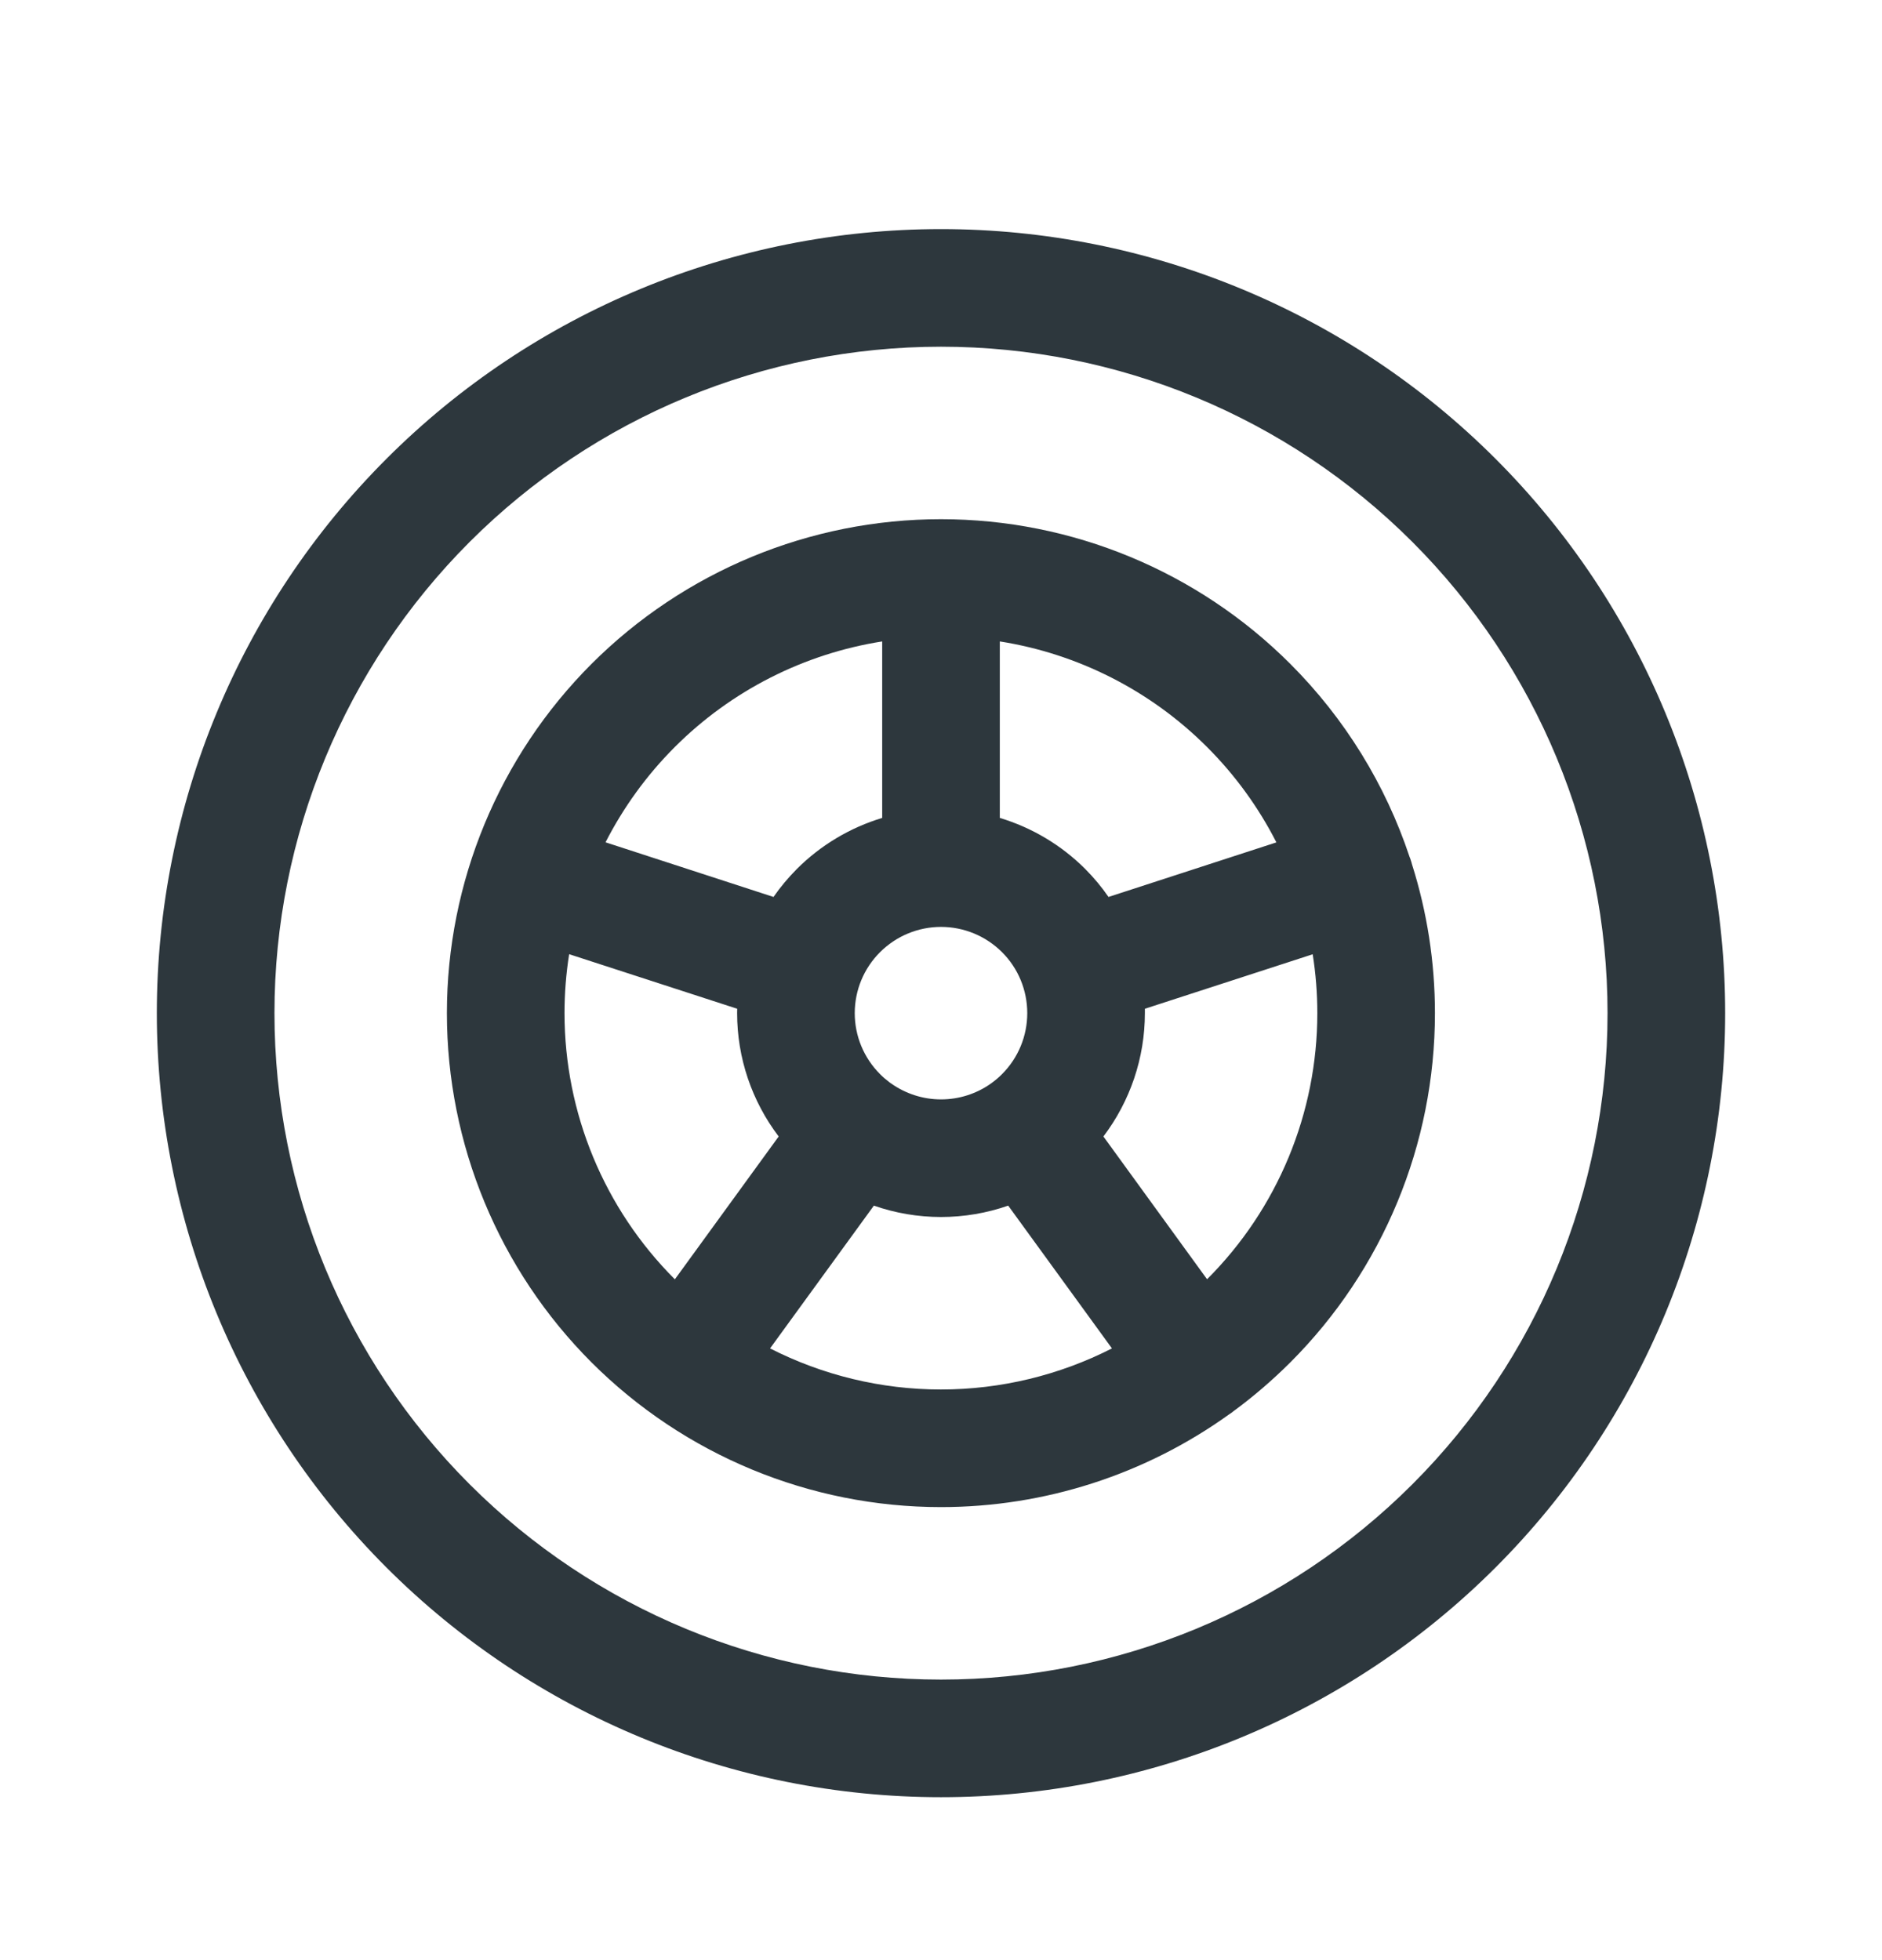 <svg width="24" height="25" viewBox="0 0 24 25" fill="none" xmlns="http://www.w3.org/2000/svg">
<path fill-rule="evenodd" clip-rule="evenodd" d="M11.999 6.622C10.328 6.622 8.726 7.286 7.544 8.467C6.363 9.649 5.699 11.251 5.699 12.922C5.699 14.593 6.363 16.195 7.544 17.377C8.726 18.558 10.328 19.222 11.999 19.222C13.326 19.222 14.609 18.804 15.673 18.04C15.683 18.033 15.693 18.026 15.704 18.019C15.714 18.011 15.724 18.004 15.734 17.996C15.988 17.809 16.228 17.602 16.454 17.377C17.636 16.195 18.299 14.593 18.299 12.922C18.299 12.272 18.199 11.632 18.006 11.023C18.002 11.007 17.998 10.991 17.992 10.975C17.987 10.959 17.982 10.943 17.975 10.928C17.669 10.009 17.152 9.165 16.454 8.467C15.273 7.286 13.671 6.622 12 6.622H11.999ZM16.277 10.744C16.05 10.299 15.753 9.888 15.393 9.528C14.672 8.807 13.745 8.338 12.75 8.181V10.432C13.158 10.555 13.533 10.777 13.839 11.083C13.949 11.194 14.049 11.313 14.136 11.44L16.277 10.744ZM14.6 12.866C14.6 12.885 14.6 12.903 14.6 12.922C14.6 13.493 14.412 14.045 14.071 14.495L15.393 16.316C16.294 15.416 16.799 14.195 16.799 12.922C16.799 12.669 16.779 12.418 16.74 12.171L14.6 12.866ZM14.18 17.198L12.857 15.377C12.584 15.472 12.295 15.522 12 15.522C11.706 15.522 11.416 15.472 11.144 15.377L9.82 17.198C10.489 17.539 11.235 17.722 11.999 17.722C12.764 17.722 13.511 17.539 14.18 17.198ZM12.647 13.812L12.655 13.806C12.699 13.774 12.74 13.738 12.778 13.7C12.985 13.493 13.1 13.214 13.1 12.922C13.1 12.63 12.985 12.35 12.778 12.144C12.572 11.938 12.292 11.822 12 11.822C11.709 11.822 11.429 11.938 11.223 12.144C11.016 12.35 10.9 12.63 10.9 12.922C10.9 13.214 11.016 13.493 11.223 13.7C11.26 13.738 11.301 13.772 11.343 13.804L11.354 13.812L11.364 13.819C11.549 13.95 11.771 14.022 12 14.022C12.231 14.022 12.454 13.95 12.639 13.818L12.647 13.812ZM8.606 16.317L9.93 14.495C9.588 14.045 9.4 13.493 9.4 12.922C9.4 12.903 9.401 12.885 9.401 12.866L7.258 12.17C7.219 12.417 7.199 12.668 7.199 12.922C7.199 14.195 7.705 15.416 8.605 16.316L8.606 16.317ZM10.162 11.083C10.052 11.194 9.952 11.313 9.864 11.44L7.722 10.743C7.949 10.299 8.245 9.888 8.605 9.528C9.327 8.806 10.255 8.338 11.25 8.181V10.432C10.843 10.555 10.468 10.777 10.162 11.083Z" fill="#2D373D"/>
<path fill-rule="evenodd" clip-rule="evenodd" d="M12 2.922C9.348 2.922 6.804 3.975 4.929 5.851C3.054 7.726 2 10.27 2 12.922C2 15.574 3.054 18.118 4.929 19.993C6.804 21.868 9.348 22.922 12 22.922C14.652 22.922 17.196 21.868 19.071 19.993C20.946 18.118 22 15.574 22 12.922C22 10.27 20.946 7.726 19.071 5.851C17.196 3.975 14.652 2.922 12 2.922ZM5.99 6.911C7.584 5.317 9.746 4.422 12 4.422C14.254 4.422 16.416 5.317 18.01 6.911C19.605 8.506 20.5 10.668 20.5 12.922C20.5 15.176 19.605 17.338 18.01 18.932C16.416 20.526 14.254 21.422 12 21.422C9.746 21.422 7.584 20.526 5.99 18.932C4.396 17.338 3.5 15.176 3.5 12.922C3.5 10.668 4.396 8.506 5.99 6.911Z" fill="#2D373D"/>
</svg>
